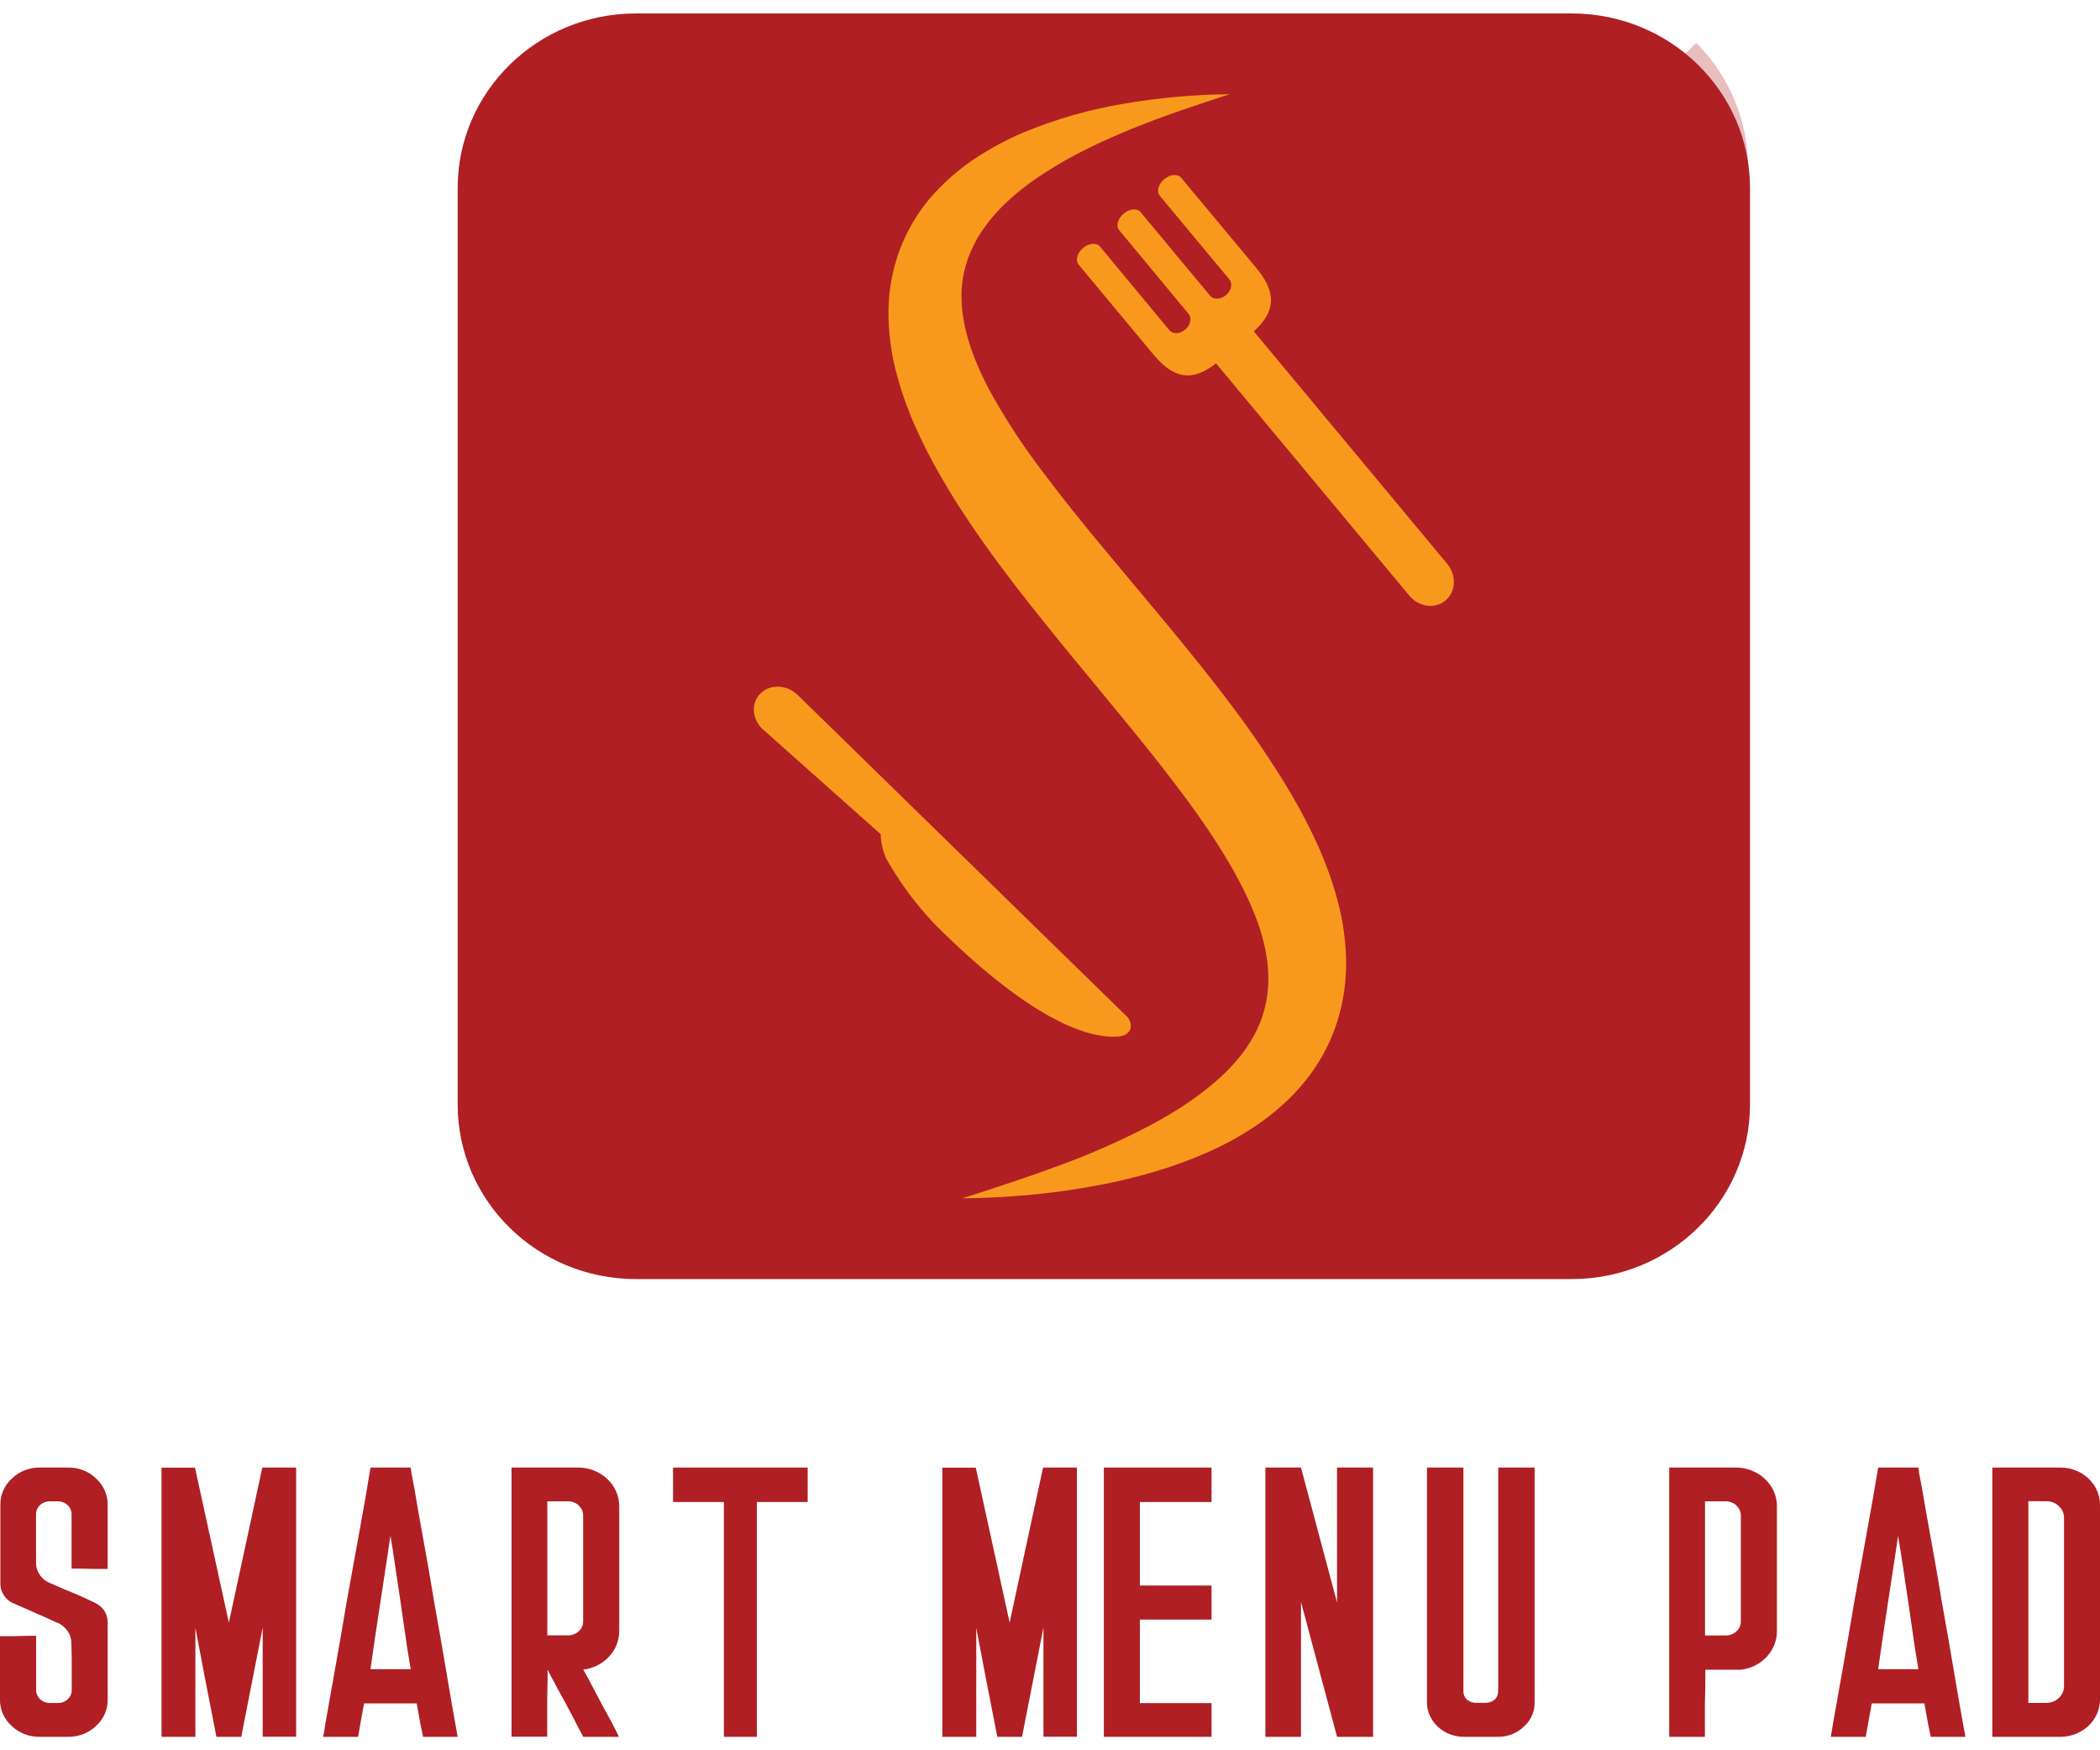 <?xml version="1.0" encoding="UTF-8"?>
<svg width="90px" height="75px" viewBox="0 0 90 75" version="1.1" xmlns="http://www.w3.org/2000/svg" xmlns:xlink="http://www.w3.org/1999/xlink">
    <title>Logo</title>
    <g id="Website-Pages" stroke="none" stroke-width="1" fill="none" fill-rule="evenodd">
        <g id="Landing-Page" transform="translate(-255, -20)" fill-rule="nonzero">
            <g id="Logo" transform="translate(255, 20)">
                <path d="M67.385,54.808 L27.229,54.808 C23.029,54.796 19.627,51.464 19.615,47.351 L19.615,8.033 C19.627,3.921 23.029,0.589 27.229,0.577 L67.385,0.577 C71.585,0.589 74.988,3.92 75,8.033 L75,47.351 C74.988,51.464 71.585,54.796 67.385,54.808" id="Path" fill="#AF1F24"></path>
                <g id="Group" opacity="0.29" style="mix-blend-mode: multiply;" transform="translate(21.923, 1.731)" fill="#AF1F24">
                    <g id="Path">
                        <path d="M0.12,50.759 C1.537,52.183 3.462,52.983 5.47,52.984 L45.421,52.984 C49.6,52.972 52.985,49.587 52.996,45.408 L52.996,5.459 C52.996,3.45 52.195,1.524 50.771,0.107 L0.12,50.759 Z"></path>
                    </g>
                </g>
                <path d="M4.614,64.895 L4.614,67.228 L4.027,67.228 C3.635,67.217 3.316,67.212 3.067,67.212 L3.067,64.895 C3.071,64.745 3.009,64.6 2.895,64.493 C2.782,64.387 2.627,64.329 2.467,64.332 L2.144,64.332 C1.984,64.329 1.829,64.387 1.716,64.493 C1.602,64.6 1.54,64.745 1.544,64.895 L1.544,66.971 C1.542,67.148 1.596,67.321 1.698,67.469 C1.797,67.628 1.947,67.752 2.126,67.825 L2.195,67.856 C2.253,67.877 2.446,67.964 2.782,68.114 C2.92,68.168 3.092,68.238 3.297,68.323 C3.503,68.409 3.748,68.533 4.031,68.661 C4.203,68.737 4.351,68.854 4.46,69 C4.561,69.154 4.615,69.333 4.615,69.515 L4.615,72.829 C4.622,73.253 4.442,73.661 4.118,73.956 C3.803,74.26 3.369,74.429 2.917,74.423 L1.699,74.423 C1.248,74.429 0.813,74.26 0.499,73.956 C0.174,73.661 -0.006,73.254 0,72.829 L0,70.11 L0.587,70.11 C0.964,70.099 1.286,70.093 1.548,70.093 L1.548,72.411 C1.545,72.561 1.607,72.706 1.72,72.813 C1.833,72.919 1.988,72.978 2.148,72.974 L2.474,72.974 C2.634,72.978 2.789,72.919 2.903,72.813 C3.016,72.706 3.078,72.561 3.074,72.411 L3.074,71.188 C3.074,70.973 3.069,70.71 3.057,70.399 C3.058,70.222 3.005,70.049 2.903,69.9 C2.801,69.75 2.658,69.628 2.49,69.546 L2.405,69.515 C2.348,69.493 2.16,69.407 1.84,69.257 C1.702,69.203 1.531,69.128 1.325,69.031 C1.12,68.935 0.873,68.838 0.592,68.709 C0.412,68.637 0.262,68.513 0.163,68.355 C0.063,68.206 0.013,68.032 0.016,67.856 L0.016,64.477 C0.009,64.053 0.189,63.645 0.514,63.35 C0.824,63.05 1.252,62.882 1.698,62.885 L2.916,62.885 C3.368,62.878 3.802,63.047 4.116,63.352 C4.441,63.647 4.621,64.054 4.614,64.478 L4.614,64.895 Z" id="Path" fill="#AF1F24"></path>
                <path d="M9.808,69.529 C10.442,66.576 10.92,64.361 11.242,62.885 L12.692,62.885 L12.692,74.419 L11.258,74.419 L11.258,69.738 C10.85,71.824 10.544,73.386 10.34,74.423 L9.275,74.423 C8.867,72.347 8.567,70.791 8.374,69.754 L8.374,74.423 L6.923,74.423 L6.923,62.889 L8.357,62.889 L9.808,69.529 Z" id="Path" fill="#AF1F24"></path>
                <path d="M17.634,63.124 C17.666,63.285 17.708,63.511 17.762,63.8 C17.849,64.327 17.972,65.029 18.133,65.909 C18.294,66.789 18.455,67.717 18.617,68.694 C18.801,69.713 18.978,70.732 19.148,71.751 C19.318,72.77 19.474,73.661 19.615,74.423 L18.133,74.423 L18.02,73.891 C17.955,73.524 17.901,73.224 17.859,72.991 L15.603,72.991 L15.506,73.521 C15.442,73.888 15.388,74.189 15.345,74.423 L13.846,74.423 L13.896,74.182 C13.916,74.021 13.954,73.795 14.007,73.506 C14.099,72.98 14.223,72.282 14.378,71.412 C14.534,70.543 14.695,69.61 14.862,68.613 C15.046,67.593 15.23,66.579 15.414,65.57 C15.598,64.561 15.753,63.666 15.879,62.885 L17.602,62.885 L17.634,63.124 Z M17.456,70.641 C17.371,70.061 17.274,69.396 17.166,68.646 L16.94,67.131 C16.866,66.627 16.802,66.186 16.731,65.811 L16.603,66.68 C16.516,67.26 16.414,67.929 16.296,68.692 C16.221,69.185 16.146,69.684 16.07,70.188 C15.995,70.692 15.931,71.137 15.877,71.524 L17.601,71.524 L17.456,70.641 Z" id="Shape" fill="#AF1F24"></path>
                <path d="M26.538,64.621 L26.538,69.881 C26.543,70.29 26.386,70.686 26.097,70.992 C25.816,71.297 25.424,71.493 24.997,71.543 L25.239,71.978 C25.388,72.267 25.565,72.605 25.771,72.991 C25.909,73.238 26.046,73.49 26.184,73.747 C26.322,74.005 26.435,74.23 26.527,74.423 L24.997,74.423 L24.758,73.973 C24.611,73.682 24.431,73.345 24.226,72.958 C24.087,72.712 23.951,72.46 23.812,72.202 C23.674,71.945 23.561,71.736 23.468,71.543 L23.468,71.971 C23.459,72.26 23.453,72.598 23.452,72.984 L23.452,74.416 L21.923,74.416 L21.923,62.885 L24.774,62.885 C25.748,62.885 26.538,63.624 26.538,64.537 L26.538,64.621 Z M24.803,64.508 C24.681,64.392 24.513,64.328 24.339,64.332 L23.457,64.332 L23.457,70.075 L24.339,70.075 C24.513,70.079 24.681,70.015 24.803,69.898 C24.924,69.79 24.992,69.641 24.992,69.485 L24.992,64.95 C24.996,64.787 24.928,64.629 24.803,64.515" id="Shape" fill="#AF1F24"></path>
                <polygon id="Path" fill="#AF1F24" points="28.846 64.362 28.846 62.885 34.615 62.885 34.615 64.362 32.438 64.362 32.438 74.423 31.309 74.423 31.024 74.423 31.024 64.362"></polygon>
                <path d="M76.154,64.622 L76.154,69.885 C76.159,70.294 76.001,70.69 75.713,70.997 C75.431,71.302 75.04,71.498 74.613,71.548 L73.085,71.548 L73.085,71.977 C73.085,72.266 73.079,72.604 73.067,72.99 L73.067,74.423 L71.538,74.423 L71.538,62.885 L74.39,62.885 C75.364,62.885 76.154,63.625 76.154,64.538 L76.154,64.622 Z M74.418,64.509 C74.296,64.393 74.128,64.329 73.955,64.332 L73.073,64.332 L73.073,70.08 L73.955,70.08 C74.129,70.083 74.296,70.019 74.418,69.902 C74.539,69.794 74.607,69.645 74.607,69.489 L74.607,64.951 C74.611,64.788 74.543,64.63 74.418,64.516" id="Shape" fill="#AF1F24"></path>
                <path d="M82.248,63.124 C82.281,63.285 82.324,63.511 82.378,63.8 C82.463,64.327 82.587,65.029 82.748,65.909 C82.91,66.789 83.071,67.717 83.231,68.694 C83.415,69.713 83.592,70.732 83.763,71.751 C83.934,72.77 84.09,73.661 84.231,74.423 L82.748,74.423 L82.635,73.891 C82.57,73.524 82.516,73.224 82.474,72.991 L80.218,72.991 L80.122,73.521 C80.056,73.888 80.003,74.189 79.96,74.423 L78.462,74.423 L78.507,74.178 C78.529,74.017 78.566,73.791 78.62,73.502 C78.712,72.976 78.836,72.278 78.991,71.408 C79.146,70.539 79.307,69.606 79.474,68.608 C79.657,67.589 79.841,66.575 80.025,65.566 C80.209,64.557 80.365,63.663 80.493,62.885 L82.216,62.885 L82.248,63.124 Z M82.071,70.641 C81.986,70.061 81.888,69.402 81.782,68.646 L81.556,67.131 C81.48,66.627 81.411,66.186 81.346,65.811 L81.218,66.68 C81.131,67.26 81.029,67.929 80.91,68.692 C80.836,69.185 80.761,69.684 80.686,70.188 C80.61,70.694 80.548,71.138 80.493,71.524 L82.216,71.524 L82.071,70.641 Z" id="Shape" fill="#AF1F24"></path>
                <path d="M90,64.605 L90,72.83 C90,73.71 89.239,74.423 88.3,74.423 L85.385,74.423 L85.385,62.885 L88.303,62.885 C89.24,62.886 89.999,63.598 90,64.477 L90,64.605 Z M88.237,64.537 C88.099,64.401 87.906,64.325 87.706,64.328 L86.93,64.328 L86.93,72.97 L87.703,72.97 C88.118,72.966 88.454,72.652 88.458,72.262 L88.458,65.055 C88.465,64.861 88.385,64.673 88.237,64.537" id="Shape" fill="#AF1F24"></path>
                <path d="M43.27,69.529 C43.903,66.576 44.382,64.361 44.704,62.885 L46.154,62.885 L46.154,74.419 L44.719,74.419 L44.719,69.738 C44.311,71.824 44.005,73.386 43.801,74.423 L42.742,74.423 C42.333,72.347 42.033,70.791 41.84,69.754 L41.84,74.423 L40.385,74.423 L40.385,62.889 L41.819,62.889 L43.27,69.529 Z" id="Path" fill="#AF1F24"></path>
                <polygon id="Path" fill="#AF1F24" points="48.852 64.362 48.852 67.941 51.923 67.941 51.923 69.4 48.852 69.4 48.852 72.979 51.923 72.979 51.923 74.423 48.269 74.423 47.308 74.423 47.308 62.885 51.923 62.885 51.923 64.362"></polygon>
                <path d="M57.302,68.66 L57.302,62.885 L58.846,62.885 L58.846,74.423 L57.302,74.423 L55.757,68.646 L55.757,74.423 L54.231,74.423 L54.231,62.885 L55.757,62.885 C56.443,65.449 56.957,67.377 57.302,68.668" id="Path" fill="#AF1F24"></path>
                <path d="M64.211,72.265 L64.211,62.885 L65.769,62.885 L65.769,72.958 C65.777,73.347 65.608,73.721 65.305,73.988 C65.018,74.269 64.62,74.427 64.205,74.423 L62.718,74.423 C61.859,74.412 61.166,73.762 61.154,72.958 L61.154,62.885 L62.718,62.885 L62.718,72.476 C62.715,72.609 62.771,72.737 62.872,72.83 C62.98,72.921 63.122,72.97 63.267,72.967 L63.663,72.967 C63.808,72.97 63.949,72.921 64.057,72.83 C64.155,72.736 64.208,72.608 64.204,72.476 L64.211,72.265 Z" id="Path" fill="#AF1F24"></path>
                <polygon id="Path" fill="#F8991D" points="62.269 24.864 62.364 24.77 62.364 24.77"></polygon>
                <path d="M49.895,7.679 C49.636,7.893 49.559,8.212 49.706,8.391 L52.688,11.973 C52.835,12.152 52.772,12.453 52.543,12.646 C52.314,12.839 52.01,12.849 51.862,12.672 L48.881,9.09 C48.733,8.911 48.406,8.94 48.155,9.154 C47.904,9.368 47.818,9.687 47.966,9.864 L50.939,13.449 C51.087,13.626 51.023,13.929 50.795,14.122 C50.568,14.315 50.262,14.325 50.114,14.148 L47.142,10.563 C46.993,10.386 46.666,10.415 46.415,10.627 C46.165,10.84 46.078,11.16 46.227,11.338 L49.446,15.208 C50.498,16.469 51.333,16.168 52.116,15.57 L60.401,25.525 C60.808,26.014 61.503,26.107 61.952,25.73 C62.4,25.353 62.427,24.646 62.02,24.157 L53.736,14.201 C54.456,13.525 54.899,12.746 53.84,11.48 L50.621,7.616 C50.472,7.439 50.147,7.468 49.895,7.68" id="Path" fill="#F8991D"></path>
                <path d="M34.175,29.769 L38.579,34.07 L39.501,34.971 L39.501,34.971 L42.038,37.447 L43.934,39.3 L48.275,43.538 C48.415,43.668 48.482,43.855 48.456,44.041 C48.437,44.177 48.302,44.377 47.956,44.411 C46.538,44.549 44.082,43.532 40.401,39.94 C40.268,39.81 40.134,39.673 40.009,39.55 C39.768,39.291 39.524,39.014 39.281,38.71 C38.794,38.103 38.358,37.46 37.977,36.785 C37.901,36.608 37.842,36.424 37.801,36.235 C37.765,36.074 37.746,35.909 37.743,35.744 L32.665,31.227 C32.215,30.789 32.186,30.103 32.602,29.704 C33.017,29.304 33.725,29.335 34.175,29.774" id="Path" fill="#F8991D"></path>
                <path d="M52.674,4.046 C51.27,4.5 49.884,4.962 48.549,5.501 C47.883,5.775 47.227,6.059 46.596,6.376 C45.97,6.682 45.364,7.024 44.78,7.403 C44.216,7.76 43.685,8.166 43.193,8.616 C42.733,9.037 42.33,9.514 41.992,10.037 C41.972,10.068 41.95,10.098 41.932,10.13 L41.878,10.226 L41.773,10.421 L41.68,10.616 C41.646,10.68 41.616,10.745 41.59,10.812 L41.51,11.01 C41.481,11.074 41.466,11.141 41.442,11.21 C41.418,11.279 41.396,11.341 41.379,11.411 L41.33,11.615 C41.291,11.746 41.278,11.888 41.252,12.024 C41.24,12.092 41.232,12.161 41.228,12.23 L41.21,12.436 C41.21,12.576 41.203,12.714 41.21,12.854 L41.22,13.066 C41.221,13.137 41.227,13.207 41.237,13.277 C41.354,14.411 41.804,15.592 42.418,16.744 C43.072,17.93 43.812,19.067 44.633,20.145 C45.465,21.26 46.356,22.368 47.271,23.466 L50.057,26.804 C50.523,27.369 50.987,27.938 51.451,28.516 C51.914,29.094 52.369,29.681 52.82,30.281 C53.27,30.882 53.711,31.493 54.132,32.123 C54.553,32.753 54.975,33.4 55.364,34.073 C55.764,34.754 56.128,35.455 56.454,36.174 C56.795,36.919 57.077,37.691 57.295,38.481 C57.528,39.313 57.66,40.171 57.689,41.034 C57.715,41.936 57.595,42.837 57.334,43.701 C57.071,44.561 56.661,45.368 56.12,46.088 C55.858,46.434 55.572,46.762 55.263,47.068 C54.962,47.361 54.644,47.637 54.309,47.892 C52.984,48.89 51.535,49.536 50.084,50.02 C49.356,50.255 48.625,50.455 47.89,50.62 L47.339,50.737 L46.786,50.84 C46.603,50.875 46.419,50.907 46.234,50.934 C46.049,50.962 45.866,50.993 45.681,51.018 C44.212,51.226 42.731,51.335 41.248,51.346 C42.653,50.896 44.043,50.445 45.399,49.941 C46.738,49.452 48.042,48.875 49.305,48.215 C50.537,47.561 51.676,46.792 52.577,45.9 C52.794,45.68 53,45.449 53.192,45.207 C53.374,44.973 53.538,44.728 53.686,44.472 C53.968,43.985 54.166,43.454 54.27,42.902 C54.473,41.825 54.313,40.678 53.898,39.518 C53.484,38.358 52.839,37.193 52.106,36.055 C51.372,34.917 50.531,33.797 49.659,32.685 C49.225,32.13 48.776,31.575 48.322,31.022 C47.868,30.468 47.411,29.91 46.949,29.353 L45.56,27.667 C45.1,27.098 44.635,26.529 44.177,25.947 C43.258,24.785 42.359,23.592 41.512,22.328 C41.085,21.698 40.679,21.044 40.291,20.366 C39.896,19.682 39.538,18.978 39.217,18.257 C38.884,17.509 38.613,16.734 38.406,15.941 C38.188,15.104 38.077,14.243 38.077,13.379 C38.077,13.269 38.077,13.156 38.087,13.045 L38.107,12.71 C38.114,12.6 38.133,12.488 38.146,12.377 C38.16,12.266 38.175,12.153 38.195,12.043 L38.265,11.711 C38.288,11.601 38.309,11.49 38.343,11.381 C38.409,11.166 38.463,10.946 38.549,10.738 C38.858,9.906 39.31,9.135 39.887,8.459 L40.099,8.224 C40.172,8.144 40.248,8.07 40.321,7.994 C40.47,7.839 40.627,7.699 40.783,7.559 C40.861,7.488 40.942,7.429 41.022,7.358 L41.265,7.162 L41.514,6.98 C41.597,6.921 41.68,6.86 41.765,6.806 C42.429,6.366 43.131,5.987 43.865,5.675 C45.272,5.092 46.742,4.675 48.246,4.431 C49.709,4.183 51.19,4.052 52.674,4.038" id="Path" fill="#F8991D"></path>
            </g>
        </g>
    </g>
</svg>